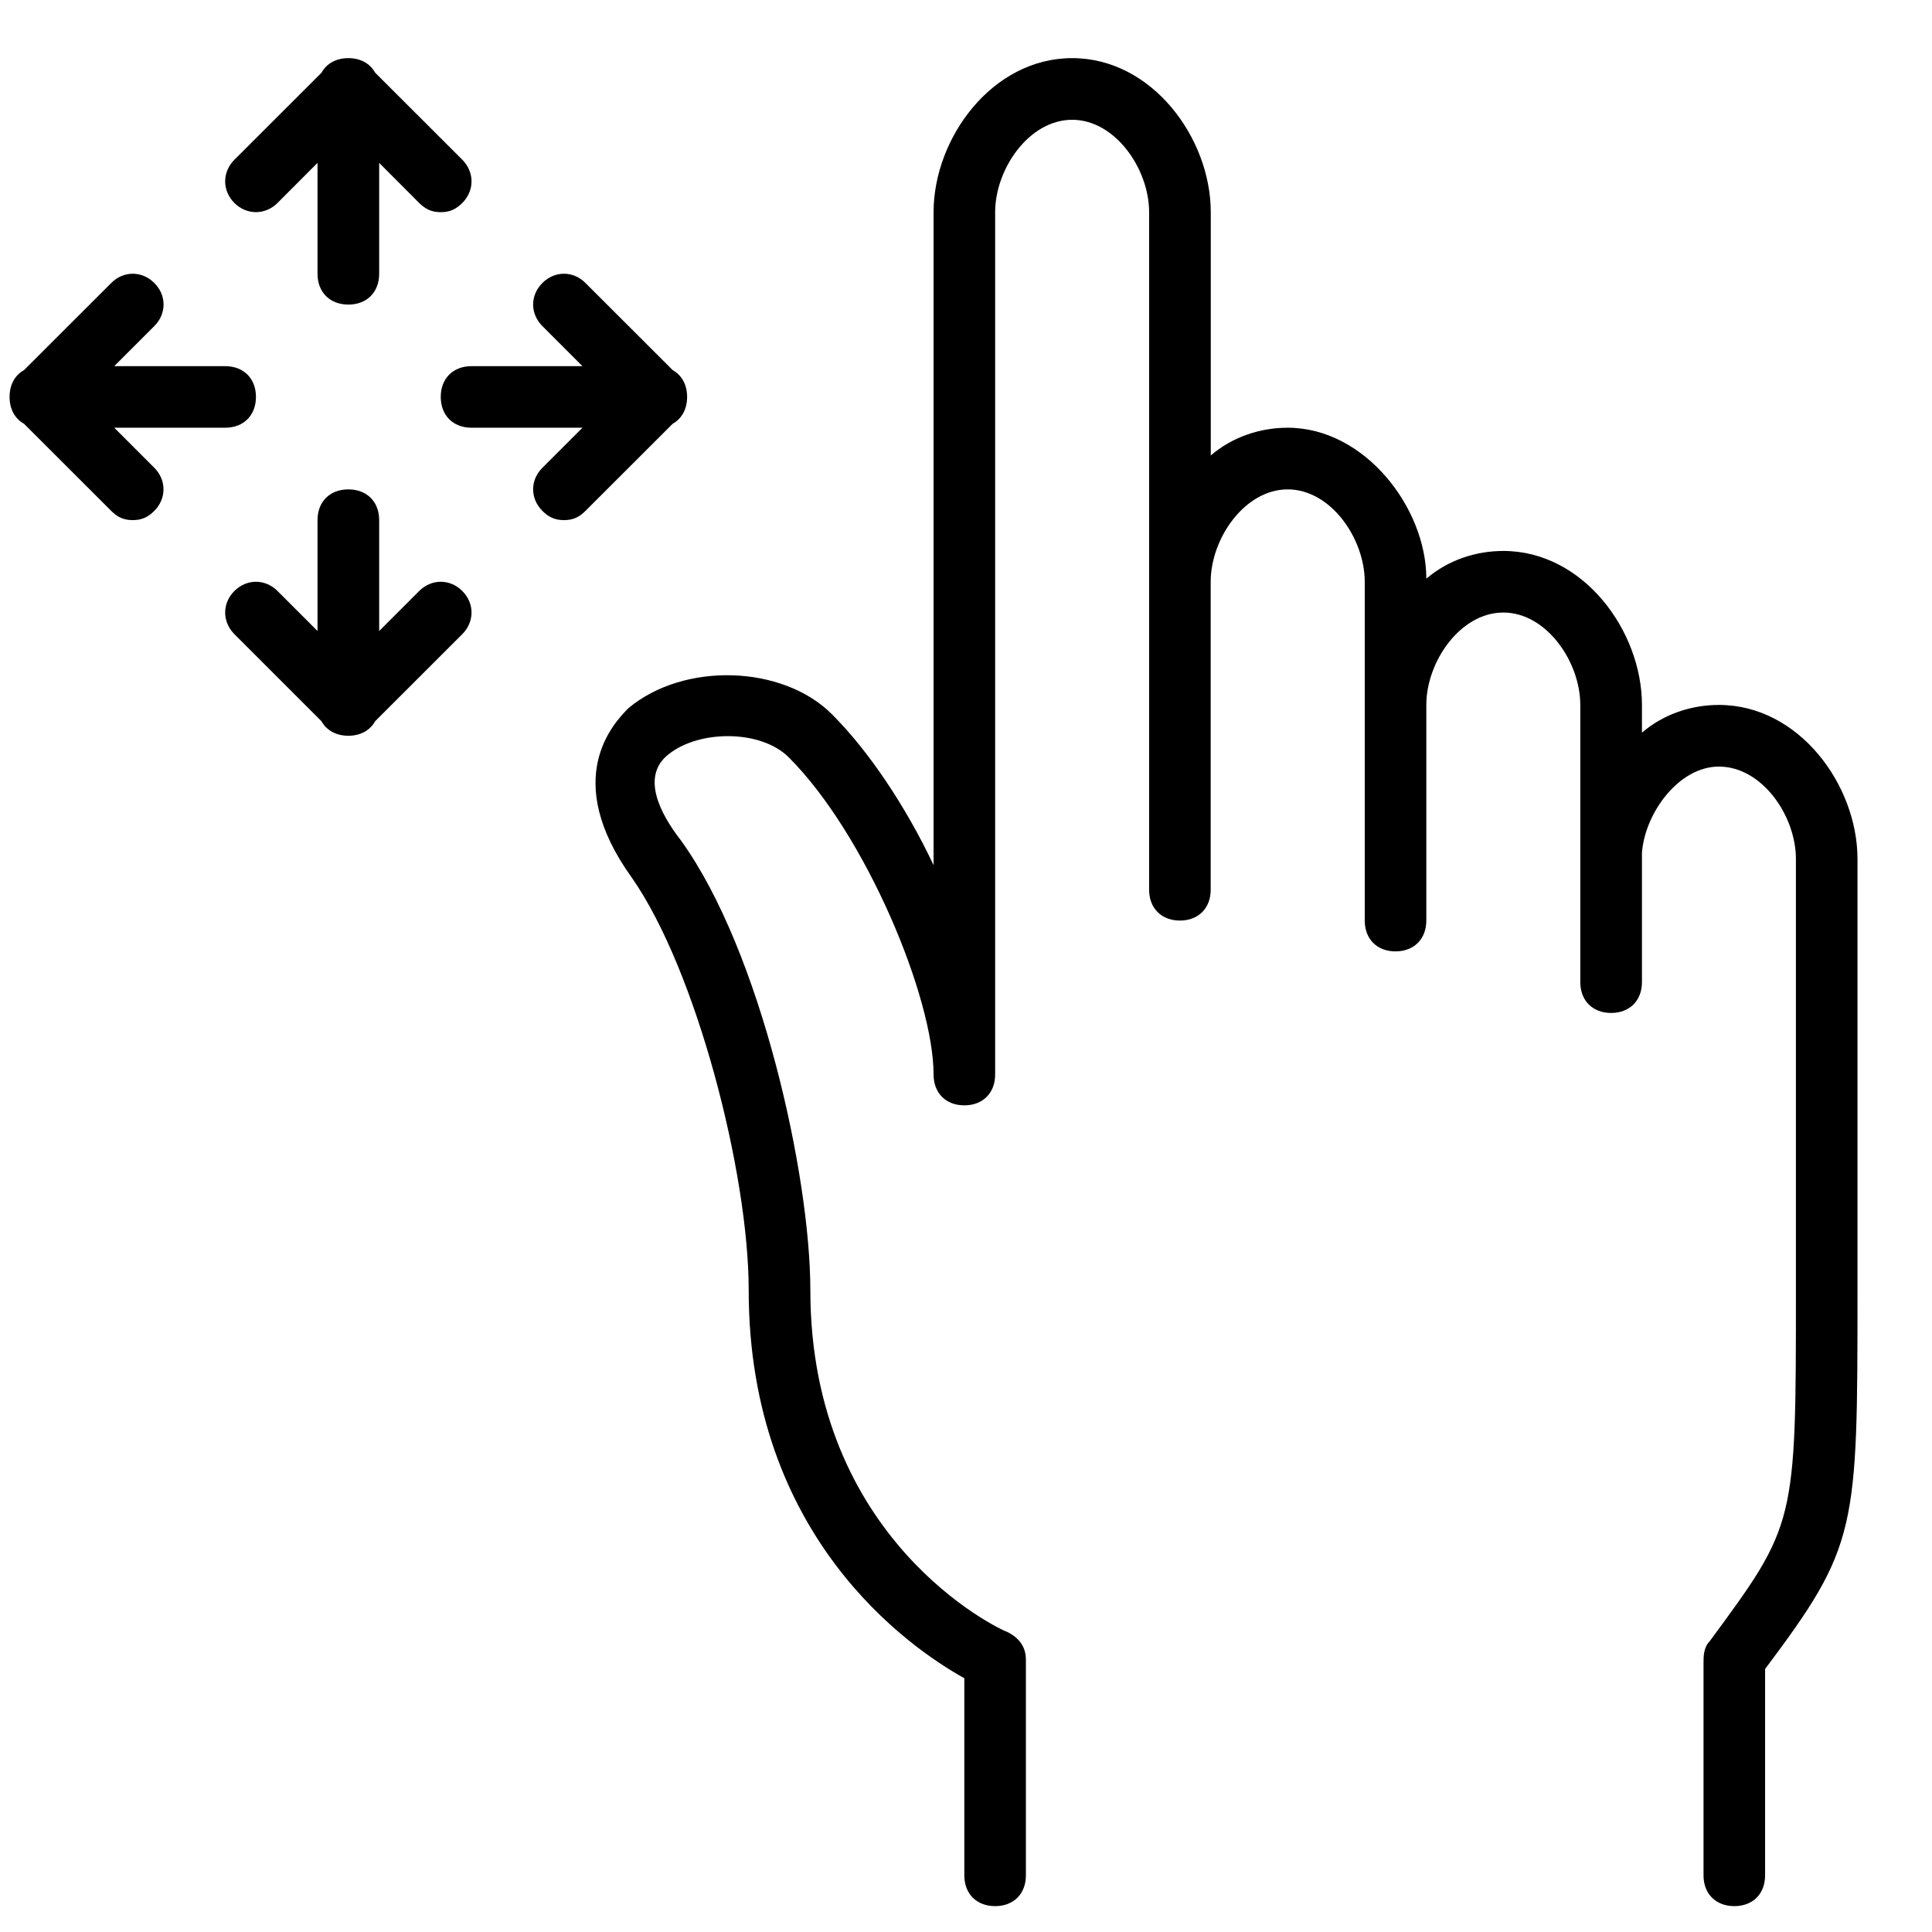 <svg width="23" height="23" viewBox="0 0 23 23" fill="none" xmlns="http://www.w3.org/2000/svg">
  <path d="M20.463 8.392C20.134 8.392 19.803 8.502 19.547 8.722V8.392C19.547 7.512 18.85 6.559 17.897 6.559C17.567 6.559 17.237 6.669 16.98 6.889C16.98 6.046 16.247 5.092 15.33 5.092C15 5.092 14.67 5.202 14.414 5.422V2.526C14.414 1.646 13.717 0.692 12.764 0.692C11.81 0.692 11.114 1.646 11.114 2.526V10.299C10.784 9.602 10.344 8.942 9.903 8.502C9.317 7.916 8.143 7.879 7.483 8.429C7.3 8.612 6.677 9.272 7.52 10.446C8.29 11.546 8.913 13.966 8.913 15.359C8.913 18.292 10.82 19.612 11.48 19.979V22.326C11.48 22.546 11.627 22.692 11.847 22.692C12.067 22.692 12.213 22.546 12.213 22.326V19.759C12.213 19.612 12.14 19.502 11.993 19.429C11.883 19.392 9.647 18.329 9.647 15.359C9.647 14.002 9.06 11.326 8.107 10.006C7.85 9.676 7.63 9.236 7.96 8.979C8.327 8.686 9.06 8.686 9.39 9.016C10.307 9.932 11.114 11.876 11.114 12.792C11.114 13.012 11.26 13.159 11.48 13.159C11.7 13.159 11.847 13.012 11.847 12.792V2.526C11.847 2.012 12.25 1.426 12.764 1.426C13.277 1.426 13.68 2.012 13.68 2.526V10.592C13.68 10.812 13.827 10.959 14.047 10.959C14.267 10.959 14.413 10.812 14.413 10.592V6.926C14.413 6.412 14.817 5.826 15.33 5.826C15.843 5.826 16.247 6.412 16.247 6.926V10.959C16.247 11.179 16.393 11.326 16.613 11.326C16.833 11.326 16.98 11.179 16.98 10.959V8.392C16.98 7.879 17.383 7.292 17.897 7.292C18.41 7.292 18.813 7.879 18.813 8.392V10.152C18.813 10.189 18.813 10.189 18.813 10.226V11.692C18.813 11.912 18.96 12.059 19.18 12.059C19.4 12.059 19.547 11.912 19.547 11.692V10.152C19.583 9.676 19.987 9.126 20.463 9.126C20.977 9.126 21.38 9.712 21.38 10.226V15.359C21.38 18.146 21.38 18.146 20.353 19.539C20.28 19.612 20.28 19.722 20.28 19.796V22.326C20.28 22.546 20.427 22.692 20.647 22.692C20.867 22.692 21.013 22.546 21.013 22.326V19.869C22.113 18.402 22.113 18.219 22.113 15.359V10.226C22.113 9.346 21.417 8.392 20.463 8.392Z" fill="black"/>
  <path d="M3.304 2.416L3.78 1.939V3.259C3.78 3.479 3.927 3.626 4.147 3.626C4.367 3.626 4.514 3.479 4.514 3.259V1.939L4.99 2.416C5.064 2.489 5.137 2.526 5.247 2.526C5.357 2.526 5.43 2.489 5.504 2.416C5.65 2.269 5.65 2.049 5.504 1.902L4.466 0.865C4.406 0.757 4.293 0.692 4.147 0.692C4.001 0.692 3.887 0.757 3.828 0.865L2.79 1.902C2.644 2.049 2.644 2.269 2.79 2.416C2.937 2.562 3.157 2.562 3.304 2.416Z" fill="black"/>
  <path d="M4.99 7.036L4.514 7.512V6.192C4.514 5.972 4.367 5.826 4.147 5.826C3.927 5.826 3.78 5.972 3.78 6.192V7.512L3.304 7.036C3.157 6.889 2.937 6.889 2.79 7.036C2.644 7.182 2.644 7.402 2.79 7.549L3.827 8.586C3.887 8.694 4.001 8.759 4.147 8.759C4.293 8.759 4.406 8.694 4.466 8.586L5.504 7.549C5.65 7.402 5.65 7.182 5.504 7.036C5.357 6.889 5.137 6.889 4.99 7.036Z" fill="black"/>
  <path d="M8.18 4.725C8.18 4.725 8.18 4.725 8.18 4.725C8.18 4.579 8.115 4.466 8.008 4.406L6.97 3.369C6.824 3.222 6.604 3.222 6.457 3.369C6.31 3.515 6.31 3.735 6.457 3.882L6.934 4.359H5.614C5.394 4.359 5.247 4.505 5.247 4.725C5.247 4.945 5.394 5.092 5.614 5.092H6.934L6.457 5.569C6.31 5.715 6.31 5.935 6.457 6.082C6.53 6.155 6.604 6.192 6.714 6.192C6.824 6.192 6.897 6.155 6.97 6.082L8.008 5.045C8.115 4.985 8.18 4.872 8.18 4.725Z" fill="black"/>
  <path d="M1.36 5.092H2.68C2.9 5.092 3.047 4.945 3.047 4.725C3.047 4.505 2.9 4.359 2.68 4.359H1.36L1.837 3.882C1.984 3.735 1.984 3.515 1.837 3.369C1.69 3.222 1.47 3.222 1.324 3.369L0.286 4.406C0.178 4.466 0.114 4.579 0.114 4.725C0.114 4.872 0.178 4.985 0.286 5.045L1.324 6.082C1.397 6.155 1.47 6.192 1.58 6.192C1.69 6.192 1.764 6.155 1.837 6.082C1.983 5.935 1.983 5.715 1.837 5.569L1.36 5.092Z" fill="black"/>
</svg>
